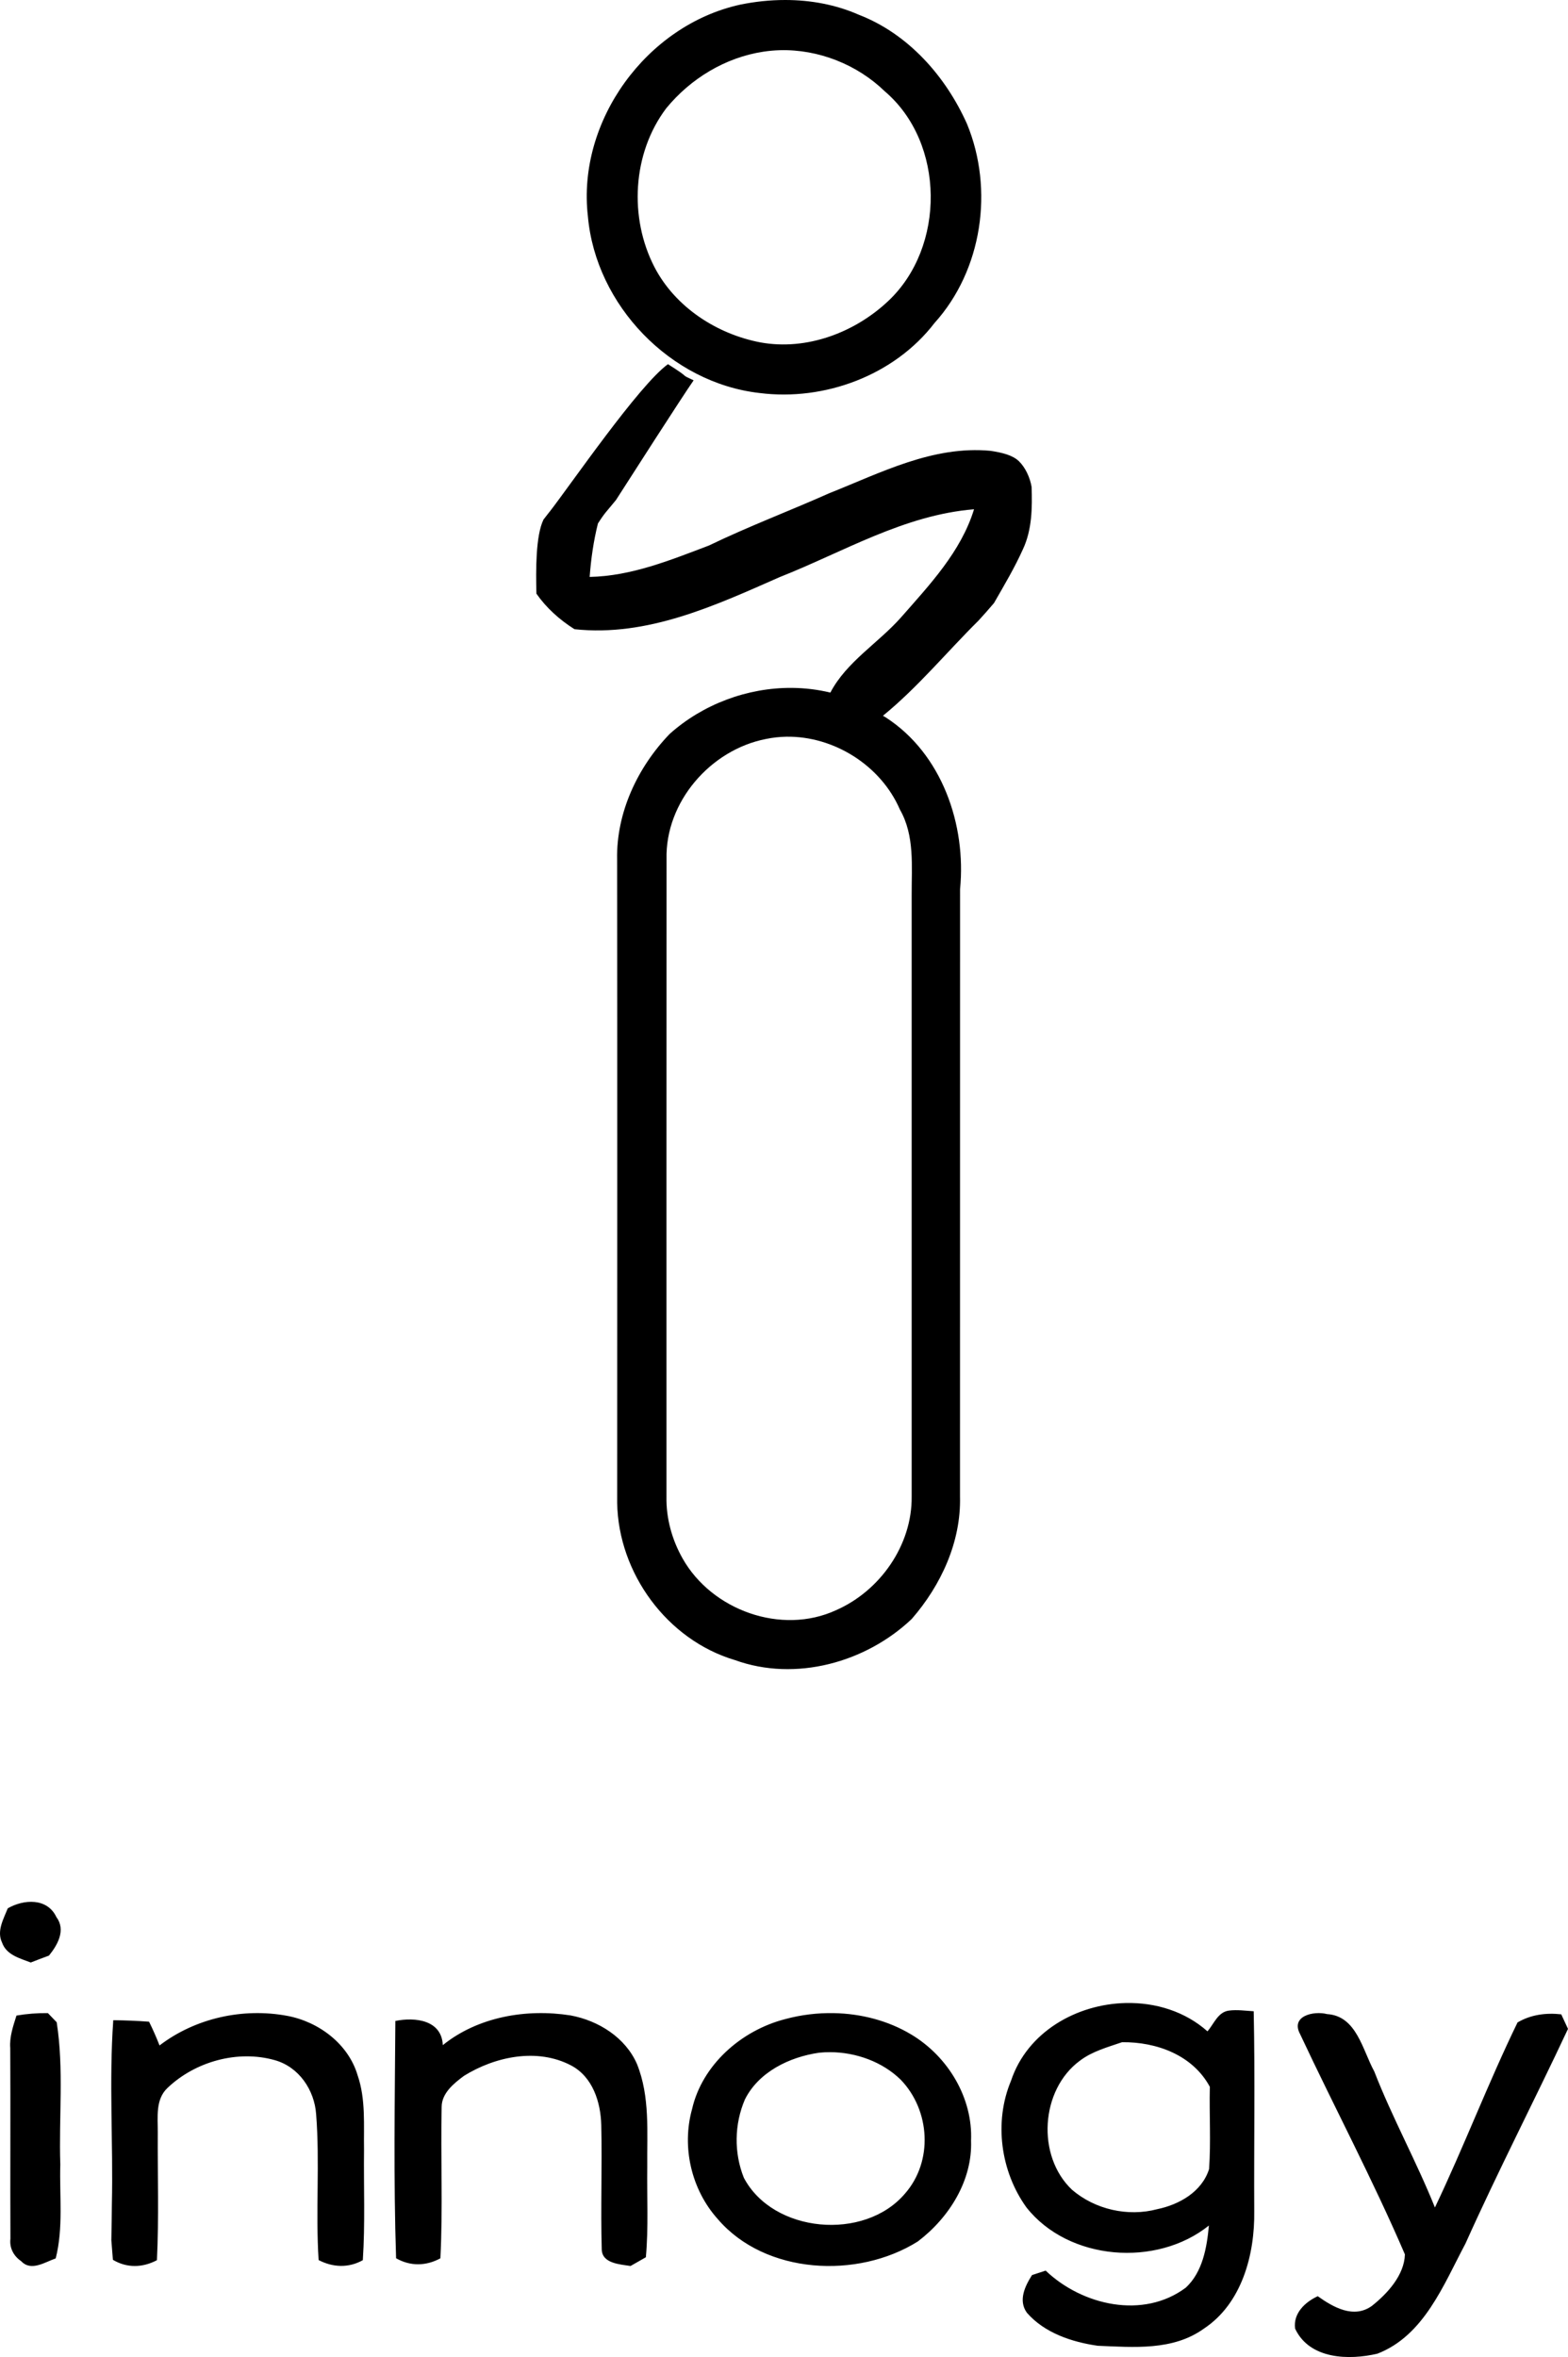 <svg xmlns="http://www.w3.org/2000/svg" width="155" height="233" viewBox="0 0 155 233">
  <path d="M87.282,70.754 C87.383,70.813 87.484,70.873 87.584,70.934 C93.113,74.525 95.529,81.529 94.904,87.902 C94.898,107.909 94.904,127.922 94.898,147.929 C95.017,152.406 93.024,156.711 90.126,160.04 C85.591,164.345 78.641,166.271 72.655,164.106 C65.937,162.115 61.122,155.503 61.009,148.559 C61.015,127.357 61.027,106.155 61.003,84.954 C60.913,80.334 63.032,75.833 66.204,72.545 C69.484,69.615 73.876,67.97 78.267,68 L78.267,68 C79.548,68.009 80.829,68.161 82.083,68.465 C83.673,65.423 86.811,63.578 89.059,61.041 C91.904,57.8 95.001,54.53 96.285,50.343 C89.365,50.907 83.381,54.559 77.086,57.043 C70.694,59.861 64.002,62.973 56.789,62.198 C55.312,61.265 54.016,60.102 53.026,58.687 C52.966,56.397 52.948,52.944 53.727,51.359 C55.505,49.027 54.256,50.96 54.304,50.625 C56.416,47.906 63.161,38.073 66.029,36 C68.566,37.597 67.006,36.868 68.566,37.597 C67.444,39.2 61.944,47.783 60.888,49.433 C59.916,50.63 59.825,50.625 59.105,51.752 C58.673,53.484 58.421,55.252 58.289,57.031 C62.418,56.949 66.289,55.363 70.082,53.925 C73.983,52.04 78.046,50.507 82.001,48.746 C87.09,46.726 92.228,44.031 97.911,44.565 C99.119,44.748 100.112,45.005 100.722,45.592 C101.357,46.203 101.822,47.215 101.975,48.129 C102.047,50.173 102.022,52.363 101.122,54.289 C100.288,56.139 99.311,57.777 98.259,59.613 C97.514,60.485 97.415,60.587 96.717,61.359 C93.568,64.479 90.737,67.932 87.282,70.754 Z M77.619,2.06217646e-06 C80.115,0.001 82.608,0.451 84.897,1.459 C89.793,3.352 93.491,7.55 95.591,12.253 C98.262,18.73 97.105,26.694 92.376,31.933 C88.398,37.112 81.509,39.666 75.086,38.851 C66.29,37.856 58.889,30.171 58.114,21.384 C57.022,11.961 63.917,2.489 73.167,0.459 C74.623,0.16 76.121,-0.001 77.619,2.06217646e-06 Z M77.094,4.963 C76.551,4.978 76.007,5.027 75.468,5.109 C71.699,5.675 68.246,7.781 65.849,10.716 C62.509,15.157 62.163,21.522 64.704,26.421 C66.761,30.368 70.859,33.029 75.182,33.85 C79.733,34.672 84.486,32.886 87.801,29.76 C93.479,24.426 93.443,14.122 87.461,9.026 C84.737,6.38 80.9,4.859 77.094,4.963 Z M77.729,72.827 L77.729,72.827 C77.057,72.839 76.385,72.911 75.72,73.05 C70.233,74.115 65.752,79.281 65.889,84.929 C65.877,105.941 65.882,126.947 65.882,147.959 C65.841,150.093 66.43,152.216 67.483,154.071 C70.369,159.178 77.242,161.663 82.646,159.172 C87.001,157.263 90.174,152.733 90.12,147.941 C90.114,128.125 90.114,108.308 90.12,88.486 C90.108,85.638 90.435,82.605 88.953,80.019 C87.079,75.675 82.43,72.747 77.729,72.827 Z M0.767,188.644 C2.345,187.738 4.669,187.592 5.573,189.506 C6.532,190.788 5.694,192.265 4.839,193.317 C4.236,193.535 3.638,193.765 3.041,194 C1.978,193.586 0.641,193.267 0.208,192.041 C-0.351,190.888 0.35,189.702 0.767,188.644 Z M15.77,202.199 C19.308,199.496 24.006,198.455 28.388,199.271 C31.514,199.851 34.431,202.051 35.345,205.132 C36.17,207.516 35.943,210.065 35.985,212.543 C35.943,216.169 36.105,219.8 35.865,223.426 C34.455,224.212 32.907,224.147 31.496,223.414 C31.185,218.617 31.628,213.791 31.251,209 C31.084,206.605 29.553,204.316 27.15,203.648 C23.486,202.619 19.302,203.79 16.571,206.386 C15.345,207.522 15.608,209.29 15.596,210.786 C15.572,214.998 15.716,219.215 15.513,223.426 C14.096,224.177 12.554,224.218 11.161,223.39 C11.125,222.899 11.047,221.929 11.006,221.444 C11.035,220.25 11.047,219.061 11.059,217.878 C11.197,211.822 10.766,205.736 11.197,199.703 C12.38,199.715 13.558,199.762 14.735,199.851 C15.112,200.614 15.459,201.394 15.77,202.199 Z M43.772,202.168 C47.252,199.359 52.039,198.543 56.405,199.23 C59.179,199.747 61.827,201.422 62.965,204.031 C64.271,207.263 63.947,210.801 63.983,214.204 C63.941,217.183 64.115,220.163 63.845,223.136 C63.468,223.348 62.707,223.783 62.33,224 C61.281,223.835 59.52,223.753 59.484,222.366 C59.365,218.27 59.532,214.168 59.436,210.072 C59.383,207.828 58.604,205.312 56.459,204.178 C53.111,202.415 48.948,203.291 45.869,205.201 C44.856,205.953 43.664,206.917 43.658,208.274 C43.551,213.263 43.79,218.259 43.533,223.242 C42.113,224.012 40.567,224.041 39.154,223.236 C38.896,215.426 39.028,207.593 39.082,199.777 C41.047,199.377 43.664,199.683 43.772,202.168 Z M82.425,199.003 C85.116,199.055 87.79,199.742 90.075,201.114 C93.76,203.32 96.172,207.434 95.99,211.61 C96.135,215.51 93.864,219.197 90.728,221.576 C84.758,225.321 75.652,224.83 70.969,219.381 C68.323,216.443 67.373,212.221 68.413,208.488 C69.398,204.167 73.223,200.716 77.646,199.587 C79.192,199.17 80.811,198.972 82.425,199.003 Z M82.067,202.863 L82.067,202.863 C81.699,202.861 81.333,202.879 80.969,202.917 C77.997,203.343 74.981,204.846 73.639,207.531 C72.588,209.973 72.54,212.802 73.531,215.279 C76.413,220.752 85.44,221.565 89.452,216.852 C92.262,213.655 91.96,208.62 89.042,205.59 C87.244,203.826 84.637,202.873 82.067,202.863 Z M111.298,198.003 L111.298,198.003 C114.223,197.941 117.146,198.832 119.362,200.805 C119.997,200.068 120.399,198.889 121.483,198.753 C122.293,198.647 123.115,198.77 123.931,198.818 C124.071,205.404 123.949,211.991 123.984,218.577 C124.048,222.882 122.754,227.724 118.994,230.2 C115.946,232.394 112.041,232.028 108.515,231.886 C105.968,231.521 103.252,230.625 101.51,228.62 C100.635,227.411 101.323,225.984 102.017,224.899 C102.355,224.787 103.026,224.569 103.364,224.456 C106.983,227.906 113.021,229.286 117.223,226.137 C118.884,224.592 119.303,222.175 119.502,219.999 C114.349,224.144 105.642,223.501 101.463,218.206 C98.91,214.656 98.235,209.762 99.942,205.687 C101.549,200.863 106.425,198.107 111.298,198.003 Z M110.917,201.878 C109.483,202.374 107.973,202.775 106.75,203.706 C102.845,206.578 102.442,213.129 105.968,216.461 C108.241,218.419 111.511,219.155 114.396,218.383 C116.564,217.935 118.808,216.673 119.519,214.42 C119.711,211.719 119.531,208.996 119.595,206.289 C117.899,203.134 114.297,201.837 110.917,201.878 Z M1.629,199.244 C2.66,199.068 3.697,198.989 4.734,199.001 C4.953,199.226 5.385,199.674 5.604,199.905 C6.329,204.544 5.805,209.28 5.961,213.967 C5.869,217.06 6.278,220.219 5.506,223.251 C4.44,223.615 3.069,224.573 2.096,223.524 C1.37,223.039 0.92,222.232 1.03,221.316 C1.001,215.034 1.047,208.746 1.013,202.464 C0.926,201.342 1.301,200.287 1.629,199.244 Z M150.012,199.924 C151.336,199.147 152.831,198.955 154.332,199.123 C154.498,199.484 154.829,200.2 155,200.561 C151.673,207.661 148.074,214.628 144.865,221.782 C142.69,225.867 140.775,230.879 136.166,232.666 C133.37,233.328 129.446,233.243 128.022,230.187 C127.821,228.659 129.027,227.558 130.262,226.986 C131.804,228.087 133.825,229.236 135.616,227.943 C137.159,226.721 138.819,224.898 138.878,222.853 C135.705,215.47 131.934,208.365 128.524,201.091 C127.532,199.274 129.884,198.756 131.184,199.099 C134.109,199.28 134.682,202.643 135.852,204.773 C137.631,209.352 140.013,213.653 141.845,218.214 C144.723,212.185 147.093,205.928 150.012,199.924 Z"/>
</svg>
